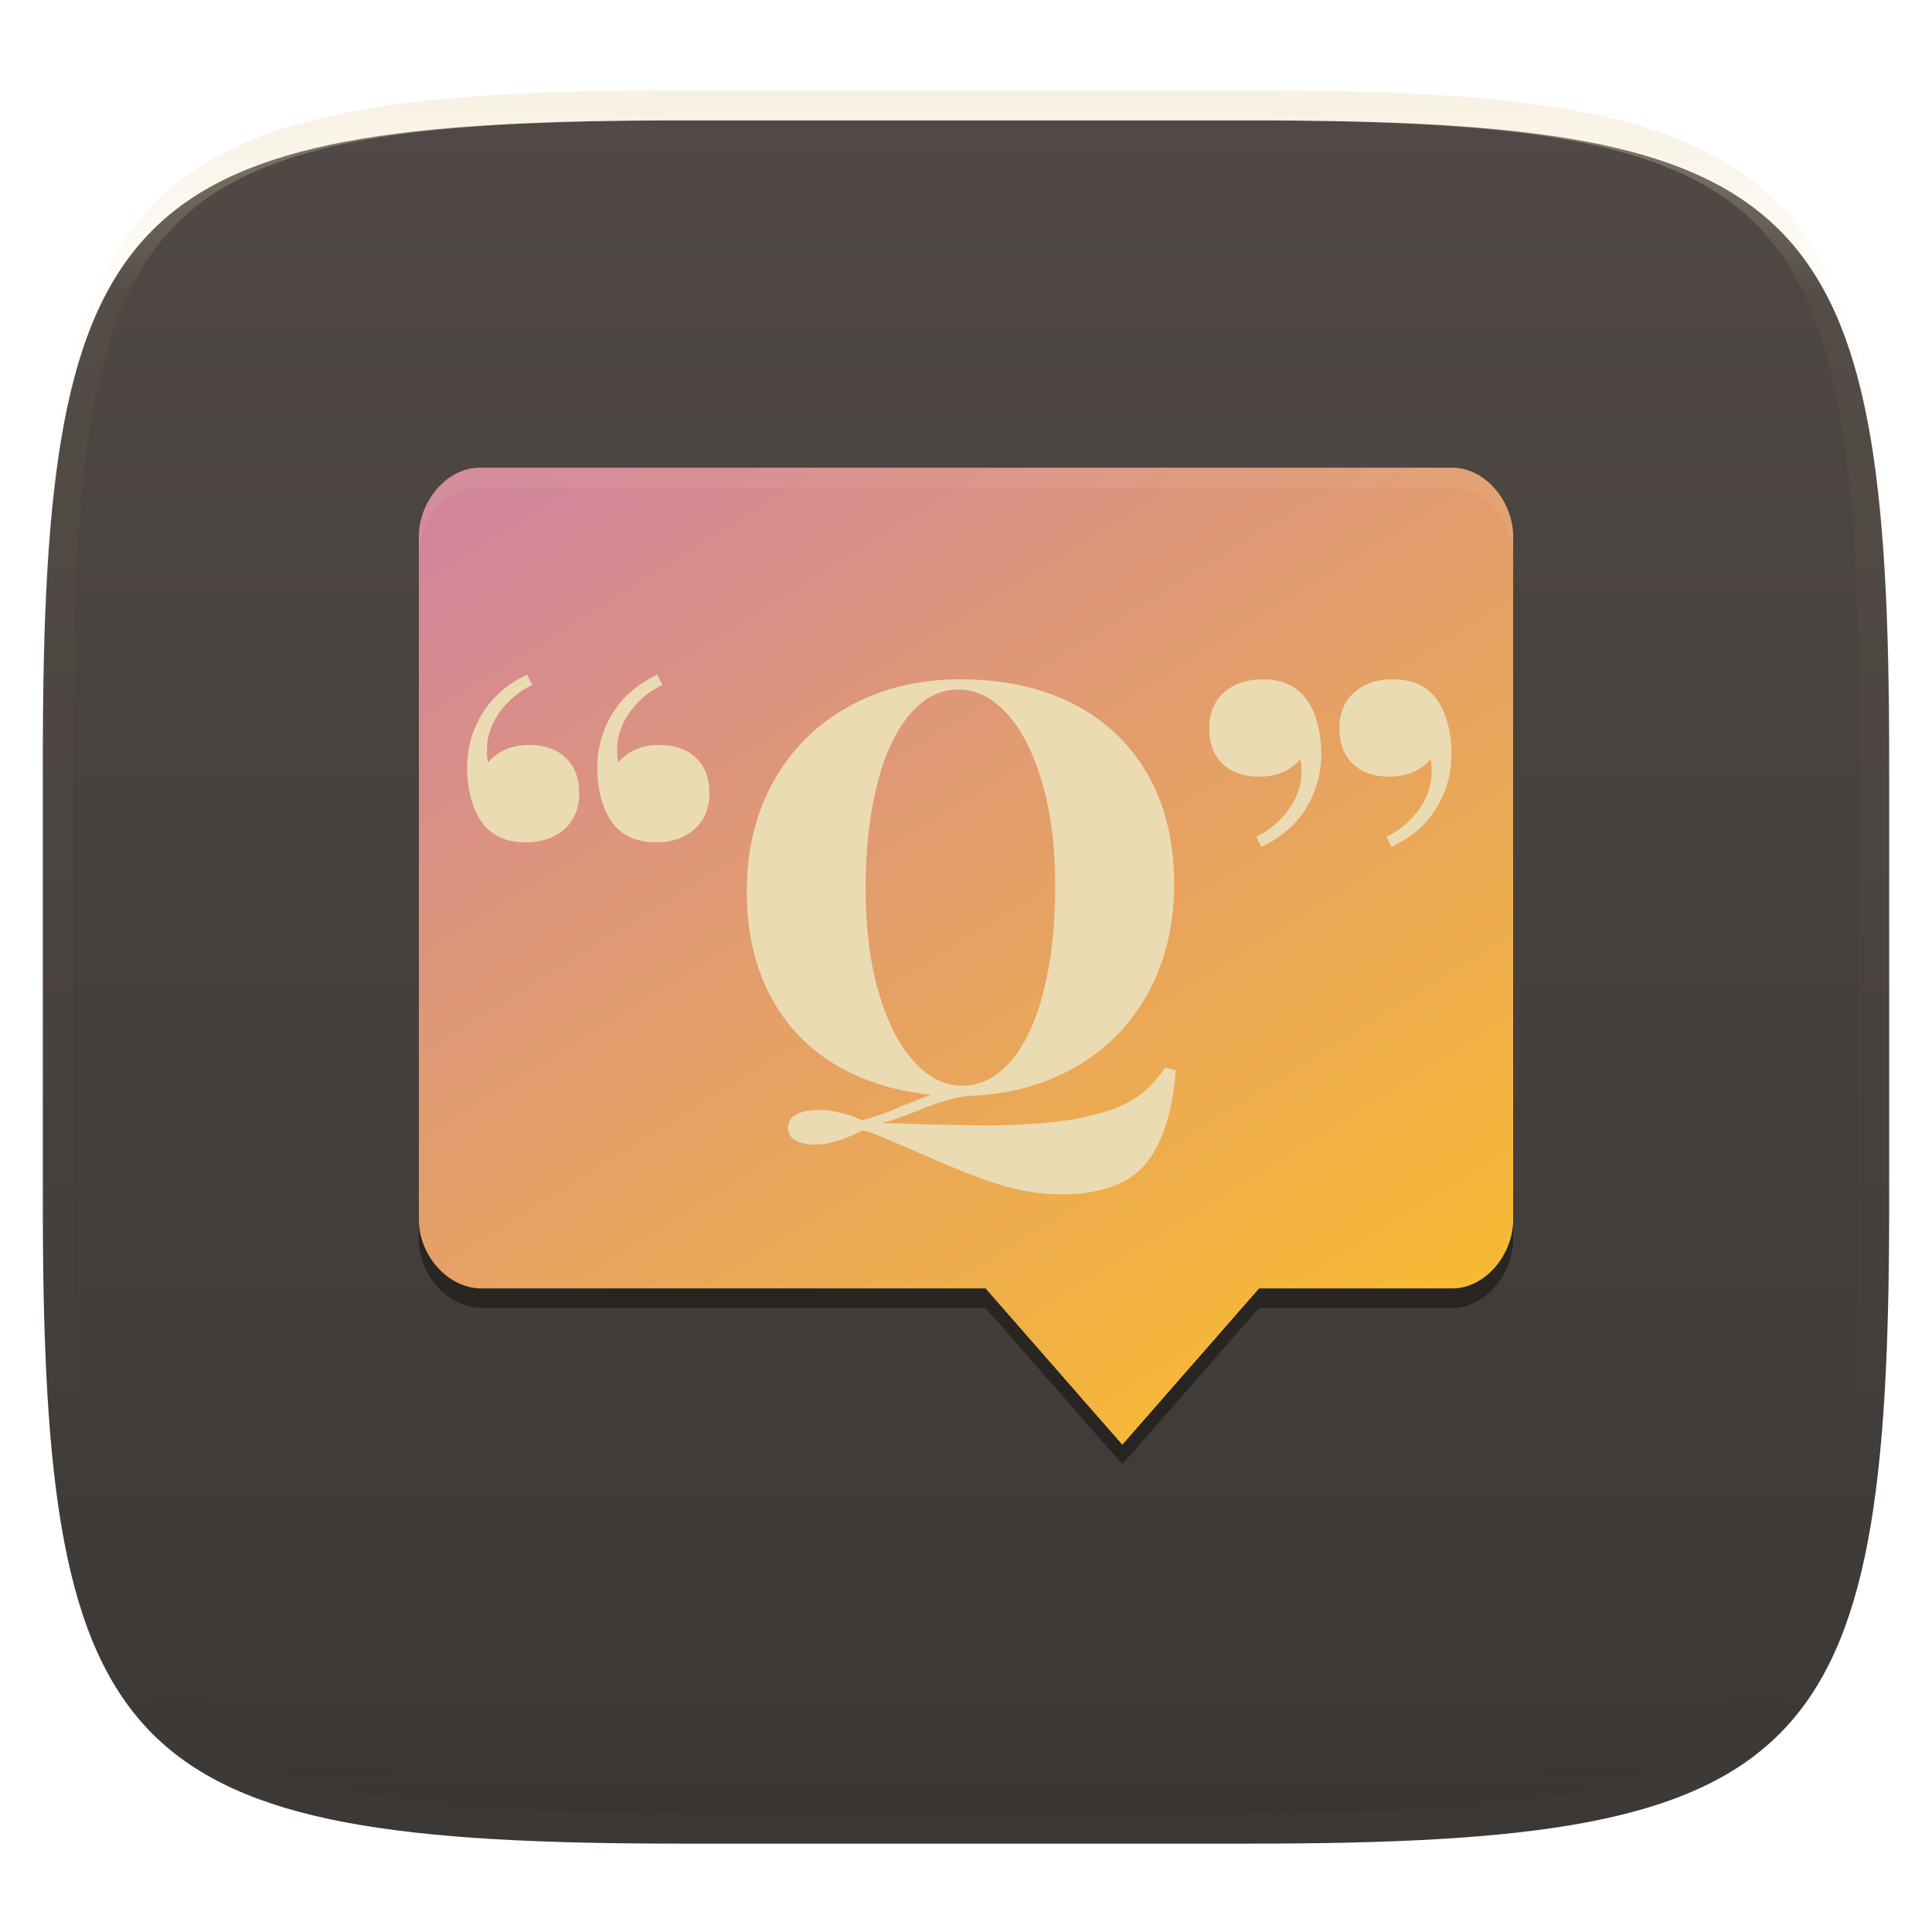 <svg xmlns="http://www.w3.org/2000/svg" style="isolation:isolate" width="256" height="256" viewBox="0 0 256 256">
 <defs>
  <filter id="Ic2aQOzZCjGXJICTlKiyEN3bwrCLj4PN" width="400%" height="400%" x="-200%" y="-200%" color-interpolation-filters="sRGB" filterUnits="objectBoundingBox">
   <feGaussianBlur xmlns="http://www.w3.org/2000/svg" in="SourceGraphic" stdDeviation="4.294"/>
   <feOffset xmlns="http://www.w3.org/2000/svg" dx="0" dy="4" result="pf_100_offsetBlur"/>
   <feFlood xmlns="http://www.w3.org/2000/svg" flood-opacity=".4"/>
   <feComposite xmlns="http://www.w3.org/2000/svg" in2="pf_100_offsetBlur" operator="in" result="pf_100_dropShadow"/>
   <feBlend xmlns="http://www.w3.org/2000/svg" in="SourceGraphic" in2="pf_100_dropShadow" mode="normal"/>
  </filter>
 </defs>
 <g filter="url(#Ic2aQOzZCjGXJICTlKiyEN3bwrCLj4PN)">
  <linearGradient id="_lgradient_11" x1="0" x2="0" y1="0" y2="1" gradientTransform="matrix(244.648,0,0,228.338,5.676,11.952)" gradientUnits="userSpaceOnUse">
   <stop offset="0%" style="stop-color:#504945"/>
   <stop offset="100%" style="stop-color:#3c3836"/>
  </linearGradient>
  <path fill="url(#_lgradient_11)" d="M 165.685 11.952 C 239.74 11.952 250.324 22.509 250.324 96.495 L 250.324 155.746 C 250.324 229.733 239.74 240.29 165.685 240.29 L 90.315 240.29 C 16.26 240.29 5.676 229.733 5.676 155.746 L 5.676 96.495 C 5.676 22.509 16.26 11.952 90.315 11.952 L 165.685 11.952 Z"/>
 </g>
 <g opacity=".4">
  <linearGradient id="_lgradient_12" x1=".517" x2=".517" y1="0" y2="1" gradientTransform="matrix(244.65,0,0,228.34,5.68,11.95)" gradientUnits="userSpaceOnUse">
   <stop offset="0%" style="stop-color:#ebdbb2"/>
   <stop offset="12.5%" stop-opacity=".098" style="stop-color:#ebdbb2"/>
   <stop offset="92.5%" stop-opacity=".098" style="stop-color:#282828"/>
   <stop offset="100%" stop-opacity=".498" style="stop-color:#282828"/>
  </linearGradient>
  <path fill="url(#_lgradient_12)" fill-rule="evenodd" d="M 165.068 11.951 C 169.396 11.941 173.724 11.991 178.052 12.089 C 181.927 12.167 185.803 12.315 189.678 12.541 C 193.131 12.737 196.583 13.022 200.026 13.395 C 203.085 13.73 206.144 14.181 209.174 14.741 C 211.889 15.243 214.574 15.881 217.22 16.657 C 219.62 17.355 221.971 18.219 224.243 19.241 C 226.358 20.184 228.384 21.304 230.302 22.591 C 232.142 23.829 233.863 25.244 235.437 26.806 C 237.001 28.378 238.417 30.088 239.656 31.925 C 240.945 33.841 242.066 35.865 243.02 37.967 C 244.043 40.247 244.909 42.585 245.617 44.972 C 246.394 47.615 247.034 50.297 247.535 53.009 C 248.096 56.035 248.548 59.081 248.883 62.136 C 249.257 65.575 249.542 69.014 249.739 72.462 C 249.965 76.323 250.112 80.194 250.201 84.055 C 250.289 88.378 250.339 92.701 250.329 97.014 L 250.329 155.226 C 250.339 159.549 250.289 163.862 250.201 168.185 C 250.112 172.056 249.965 175.917 249.739 179.778 C 249.542 183.226 249.257 186.675 248.883 190.104 C 248.548 193.159 248.096 196.215 247.535 199.241 C 247.034 201.943 246.394 204.625 245.617 207.268 C 244.909 209.655 244.043 212.003 243.02 214.273 C 242.066 216.385 240.945 218.399 239.656 220.315 C 238.417 222.152 237.001 223.872 235.437 225.434 C 233.863 226.996 232.142 228.411 230.302 229.649 C 228.384 230.936 226.358 232.056 224.243 232.999 C 221.971 234.021 219.62 234.885 217.22 235.593 C 214.574 236.369 211.889 237.007 209.174 237.499 C 206.144 238.068 203.085 238.51 200.026 238.845 C 196.583 239.218 193.131 239.503 189.678 239.699 C 185.803 239.925 181.927 240.073 178.052 240.161 C 173.724 240.249 169.396 240.299 165.068 240.289 L 90.942 240.289 C 86.614 240.299 82.286 240.249 77.958 240.161 C 74.083 240.073 70.207 239.925 66.332 239.699 C 62.879 239.503 59.427 239.218 55.984 238.845 C 52.925 238.51 49.866 238.068 46.836 237.499 C 44.121 237.007 41.436 236.369 38.79 235.593 C 36.39 234.885 34.039 234.021 31.767 232.999 C 29.652 232.056 27.626 230.936 25.708 229.649 C 23.868 228.411 22.147 226.996 20.573 225.434 C 19.009 223.872 17.593 222.152 16.354 220.315 C 15.065 218.399 13.944 216.385 12.99 214.273 C 11.967 212.003 11.101 209.655 10.393 207.268 C 9.616 204.625 8.976 201.943 8.475 199.241 C 7.914 196.215 7.462 193.159 7.127 190.104 C 6.753 186.675 6.468 183.226 6.271 179.778 C 6.045 175.917 5.898 172.056 5.809 168.185 C 5.721 163.862 5.671 159.549 5.681 155.226 L 5.681 97.014 C 5.671 92.701 5.721 88.378 5.809 84.055 C 5.898 80.194 6.045 76.323 6.271 72.462 C 6.468 69.014 6.753 65.575 7.127 62.136 C 7.462 59.081 7.914 56.035 8.475 53.009 C 8.976 50.297 9.616 47.615 10.393 44.972 C 11.101 42.585 11.967 40.247 12.99 37.967 C 13.944 35.865 15.065 33.841 16.354 31.925 C 17.593 30.088 19.009 28.378 20.573 26.806 C 22.147 25.244 23.868 23.829 25.708 22.591 C 27.626 21.304 29.652 20.184 31.767 19.241 C 34.039 18.219 36.39 17.355 38.79 16.657 C 41.436 15.881 44.121 15.243 46.836 14.741 C 49.866 14.181 52.925 13.73 55.984 13.395 C 59.427 13.022 62.879 12.737 66.332 12.541 C 70.207 12.315 74.083 12.167 77.958 12.089 C 82.286 11.991 86.614 11.941 90.942 11.951 L 165.068 11.951 Z M 165.078 15.96 C 169.376 15.95 173.675 15.999 177.973 16.087 C 181.8 16.176 185.626 16.323 189.452 16.539 C 192.836 16.736 196.219 17.011 199.583 17.384 C 202.554 17.699 205.515 18.131 208.446 18.681 C 211.023 19.153 213.58 19.762 216.099 20.499 C 218.322 21.147 220.495 21.953 222.6 22.896 C 224.509 23.751 226.338 24.763 228.069 25.922 C 229.692 27.013 231.207 28.26 232.594 29.646 C 233.981 31.031 235.23 32.544 236.332 34.165 C 237.492 35.894 238.506 37.712 239.361 39.608 C 240.306 41.72 241.112 43.892 241.761 46.102 C 242.509 48.617 243.109 51.162 243.591 53.736 C 244.132 56.664 244.565 59.611 244.889 62.578 C 245.263 65.938 245.539 69.308 245.735 72.688 C 245.952 76.51 246.109 80.322 246.188 84.144 C 246.276 88.437 246.325 92.721 246.325 97.014 C 246.325 97.014 246.325 97.014 246.325 97.014 L 246.325 155.226 C 246.325 155.226 246.325 155.226 246.325 155.226 C 246.325 159.519 246.276 163.803 246.188 168.096 C 246.109 171.918 245.952 175.74 245.735 179.552 C 245.539 182.932 245.263 186.302 244.889 189.672 C 244.565 192.629 244.132 195.576 243.591 198.504 C 243.109 201.078 242.509 203.623 241.761 206.138 C 241.112 208.358 240.306 210.52 239.361 212.632 C 238.506 214.528 237.492 216.356 236.332 218.075 C 235.23 219.706 233.981 221.219 232.594 222.604 C 231.207 223.98 229.692 225.227 228.069 226.318 C 226.338 227.477 224.509 228.489 222.6 229.344 C 220.495 230.297 218.322 231.093 216.099 231.741 C 213.58 232.478 211.023 233.087 208.446 233.559 C 205.515 234.109 202.554 234.541 199.583 234.865 C 196.219 235.229 192.836 235.514 189.452 235.701 C 185.626 235.917 181.8 236.074 177.973 236.153 C 173.675 236.251 169.376 236.29 165.078 236.29 C 165.078 236.29 165.078 236.29 165.068 236.29 L 90.942 236.29 C 90.932 236.29 90.932 236.29 90.932 236.29 C 86.634 236.29 82.335 236.251 78.037 236.153 C 74.21 236.074 70.384 235.917 66.558 235.701 C 63.174 235.514 59.791 235.229 56.427 234.865 C 53.456 234.541 50.495 234.109 47.564 233.559 C 44.987 233.087 42.43 232.478 39.911 231.741 C 37.688 231.093 35.515 230.297 33.41 229.344 C 31.501 228.489 29.672 227.477 27.941 226.318 C 26.318 225.227 24.803 223.98 23.416 222.604 C 22.029 221.219 20.78 219.706 19.678 218.075 C 18.518 216.356 17.504 214.528 16.649 212.632 C 15.704 210.52 14.898 208.358 14.249 206.138 C 13.501 203.623 12.901 201.078 12.419 198.504 C 11.878 195.576 11.445 192.629 11.121 189.672 C 10.747 186.302 10.472 182.932 10.275 179.552 C 10.058 175.74 9.901 171.918 9.822 168.096 C 9.734 163.803 9.685 159.519 9.685 155.226 C 9.685 155.226 9.685 155.226 9.685 155.226 L 9.685 97.014 C 9.685 97.014 9.685 97.014 9.685 97.014 C 9.685 92.721 9.734 88.437 9.822 84.144 C 9.901 80.322 10.058 76.51 10.275 72.688 C 10.472 69.308 10.747 65.938 11.121 62.578 C 11.445 59.611 11.878 56.664 12.419 53.736 C 12.901 51.162 13.501 48.617 14.249 46.102 C 14.898 43.892 15.704 41.72 16.649 39.608 C 17.504 37.712 18.518 35.894 19.678 34.165 C 20.78 32.544 22.029 31.031 23.416 29.646 C 24.803 28.26 26.318 27.013 27.941 25.922 C 29.672 24.763 31.501 23.751 33.41 22.896 C 35.515 21.953 37.688 21.147 39.911 20.499 C 42.43 19.762 44.987 19.153 47.564 18.681 C 50.495 18.131 53.456 17.699 56.427 17.384 C 59.791 17.011 63.174 16.736 66.558 16.539 C 70.384 16.323 74.21 16.176 78.037 16.087 C 82.335 15.999 86.634 15.95 90.932 15.96 C 90.932 15.96 90.932 15.96 90.942 15.96 L 165.068 15.96 C 165.078 15.96 165.078 15.96 165.078 15.96 Z"/>
 </g>
 <g>
  <defs>
   <filter id="AssDxMAiTVcg0eguk2A7lBsc1DHDm9ce" width="400%" height="400%" x="-200%" y="-200%" color-interpolation-filters="sRGB" filterUnits="objectBoundingBox">
    <feGaussianBlur xmlns="http://www.w3.org/2000/svg" stdDeviation="4.294"/>
   </filter>
  </defs>
  <g opacity=".4" filter="url(#AssDxMAiTVcg0eguk2A7lBsc1DHDm9ce)">
   <path d="M 55.503 159.071 L 55.503 164.249 C 55.503 168.713 59.095 173.141 63.554 173.312 L 130.589 173.312 L 148.714 194.025 L 166.838 173.312 L 192.446 173.312 C 196.91 173.312 200.498 168.713 200.498 164.249 L 200.498 159.071 C 200.498 163.535 196.91 168.133 192.446 168.133 L 166.838 168.133 L 148.714 188.847 L 130.589 168.133 L 63.554 168.133 C 59.092 167.962 55.5 163.535 55.5 159.071 L 55.503 159.071 Z"/>
  </g>
  <linearGradient id="_lgradient_13" x1=".233" x2=".933" y1="-.071" y2=".924" gradientTransform="matrix(144.997,0,0,129.462,55.503,61.975)" gradientUnits="userSpaceOnUse">
   <stop offset="0%" stop-opacity=".996" style="stop-color:#d3869b"/>
   <stop offset="100%" stop-opacity=".996" style="stop-color:#fabd2f"/>
  </linearGradient>
  <path fill="url(#_lgradient_13)" d="M 63.559 61.975 C 59.096 61.975 55.503 66.574 55.503 71.037 L 55.503 161.66 C 55.503 166.124 59.099 170.551 63.559 170.722 L 130.589 170.722 L 148.713 191.436 L 166.838 170.722 L 192.442 170.722 C 196.906 170.722 200.5 166.124 200.5 161.66 L 200.5 71.037 C 200.5 66.574 196.906 61.975 192.442 61.975 L 63.559 61.975 Z"/>
  <g opacity=".1">
   <path fill="#ebdbb2" d="M 63.556 61.977 C 59.093 61.977 55.505 66.577 55.505 71.039 L 55.505 73.629 C 55.505 69.166 59.093 64.566 63.556 64.566 L 192.444 64.566 C 196.908 64.566 200.5 69.166 200.5 73.629 L 200.5 71.039 C 200.5 66.577 196.908 61.977 192.444 61.977 L 63.556 61.977 Z"/>
  </g>
 </g>
 <path fill="#ebdbb2" fill-rule="evenodd" d="M 86.95 111.612 L 86.95 111.612 Q 82.9 111.612 81.025 108.837 L 81.025 108.837 L 81.025 108.837 Q 80.2 107.712 79.675 105.837 L 79.675 105.837 L 79.675 105.837 Q 79.15 103.962 79.15 101.712 L 79.15 101.712 L 79.15 101.712 Q 79.15 97.812 81.175 94.512 L 81.175 94.512 L 81.175 94.512 Q 83.2 91.212 87.1 89.412 L 87.1 89.412 L 87.775 90.762 L 87.775 90.762 Q 85.825 91.662 84.288 93.35 L 84.288 93.35 L 84.288 93.35 Q 82.75 95.037 82.15 96.912 L 82.15 96.912 L 82.15 96.912 Q 81.775 97.962 81.775 99.387 L 81.775 99.387 L 81.775 99.387 Q 81.775 100.512 81.925 101.037 L 81.925 101.037 L 81.925 101.037 Q 83.875 98.712 87.4 98.712 L 87.4 98.712 L 87.4 98.712 Q 90.4 98.712 92.2 100.4 L 92.2 100.4 L 92.2 100.4 Q 94 102.087 94 105.162 L 94 105.162 L 94 105.162 Q 94 108.087 92.05 109.85 L 92.05 109.85 L 92.05 109.85 Q 90.1 111.612 86.95 111.612 L 86.95 111.612 L 86.95 111.612 Z M 69.7 111.612 L 69.7 111.612 Q 65.65 111.612 63.775 108.837 L 63.775 108.837 L 63.775 108.837 Q 62.95 107.712 62.425 105.837 L 62.425 105.837 L 62.425 105.837 Q 61.9 103.962 61.9 101.712 L 61.9 101.712 L 61.9 101.712 Q 61.9 97.812 63.925 94.512 L 63.925 94.512 L 63.925 94.512 Q 65.95 91.212 69.85 89.412 L 69.85 89.412 L 70.525 90.762 L 70.525 90.762 Q 68.575 91.662 67.038 93.35 L 67.038 93.35 L 67.038 93.35 Q 65.5 95.037 64.9 96.912 L 64.9 96.912 L 64.9 96.912 Q 64.525 97.962 64.525 99.387 L 64.525 99.387 L 64.525 99.387 Q 64.525 100.512 64.675 101.037 L 64.675 101.037 L 64.675 101.037 Q 66.625 98.712 70.15 98.712 L 70.15 98.712 L 70.15 98.712 Q 73.15 98.712 74.95 100.4 L 74.95 100.4 L 74.95 100.4 Q 76.75 102.087 76.75 105.162 L 76.75 105.162 L 76.75 105.162 Q 76.75 108.087 74.8 109.85 L 74.8 109.85 L 74.8 109.85 Q 72.85 111.612 69.7 111.612 L 69.7 111.612 L 69.7 111.612 Z M 154.375 141.462 L 155.8 141.837 L 155.8 141.837 Q 155.425 146.787 154.038 150.313 L 154.038 150.313 L 154.038 150.313 Q 152.65 153.837 150.325 155.638 L 150.325 155.638 L 150.325 155.638 Q 148.675 156.912 146.163 157.587 L 146.163 157.587 L 146.163 157.587 Q 143.65 158.263 140.95 158.263 L 140.95 158.263 L 140.95 158.263 Q 136.375 158.263 132.025 156.837 L 132.025 156.837 L 132.025 156.837 Q 127.675 155.412 121 152.412 L 121 152.412 L 116.05 150.313 L 116.05 150.313 Q 114.625 149.787 114.25 149.787 L 114.25 149.787 L 114.25 149.787 Q 112.75 150.612 111.063 151.138 L 111.063 151.138 L 111.063 151.138 Q 109.375 151.662 107.95 151.662 L 107.95 151.662 L 107.95 151.662 Q 106.375 151.662 105.4 151.1 L 105.4 151.1 L 105.4 151.1 Q 104.425 150.537 104.425 149.412 L 104.425 149.412 L 104.425 149.412 Q 104.425 148.287 105.475 147.688 L 105.475 147.688 L 105.475 147.688 Q 106.525 147.087 108.55 147.087 L 108.55 147.087 L 108.55 147.087 Q 111.175 147.087 114.25 148.438 L 114.25 148.438 L 114.25 148.438 Q 117.1 147.688 119.875 146.412 L 119.875 146.412 L 119.875 146.412 Q 120.55 146.188 121.413 145.813 L 121.413 145.813 L 121.413 145.813 Q 122.275 145.438 123.4 145.063 L 123.4 145.063 L 123.4 145.063 Q 115.975 144.313 110.463 140.938 L 110.463 140.938 L 110.463 140.938 Q 104.95 137.563 101.95 131.712 L 101.95 131.712 L 101.95 131.712 Q 98.95 125.862 98.95 118.062 L 98.95 118.062 L 98.95 118.062 Q 98.95 109.812 102.55 103.437 L 102.55 103.437 L 102.55 103.437 Q 106.15 97.062 112.6 93.537 L 112.6 93.537 L 112.6 93.537 Q 119.05 90.012 127.3 90.012 L 127.3 90.012 L 127.3 90.012 Q 135.775 90.012 142.15 93.237 L 142.15 93.237 L 142.15 93.237 Q 148.525 96.462 152.05 102.575 L 152.05 102.575 L 152.05 102.575 Q 155.575 108.687 155.575 117.162 L 155.575 117.162 L 155.575 117.162 Q 155.575 125.262 152.125 131.563 L 152.125 131.563 L 152.125 131.563 Q 148.675 137.862 142.45 141.425 L 142.45 141.425 L 142.45 141.425 Q 136.225 144.987 128.2 145.212 L 128.2 145.212 L 128.2 145.212 Q 126.475 145.438 124.863 145.962 L 124.863 145.962 L 124.863 145.962 Q 123.25 146.487 121.825 147.087 L 121.825 147.087 L 121.825 147.087 Q 118.825 148.287 116.875 148.813 L 116.875 148.813 L 119.8 148.888 L 119.8 148.888 Q 126.25 149.112 130.75 149.112 L 130.75 149.112 L 130.75 149.112 Q 138.55 149.112 143.5 148.063 L 143.5 148.063 L 143.5 148.063 Q 147.7 147.162 150.1 145.737 L 150.1 145.737 L 150.1 145.737 Q 152.5 144.313 154.375 141.462 L 154.375 141.462 L 154.375 141.462 Z M 114.7 117.762 L 114.7 117.762 Q 114.7 125.562 116.425 131.487 L 116.425 131.487 L 116.425 131.487 Q 118.15 137.412 121.075 140.638 L 121.075 140.638 L 121.075 140.638 Q 124 143.862 127.525 143.862 L 127.525 143.862 L 127.525 143.862 Q 131.2 143.862 134.013 140.525 L 134.013 140.525 L 134.013 140.525 Q 136.825 137.188 138.325 131.188 L 138.325 131.188 L 138.325 131.188 Q 139.825 125.187 139.825 117.462 L 139.825 117.462 L 139.825 117.462 Q 139.825 109.662 138.1 103.737 L 138.1 103.737 L 138.1 103.737 Q 136.375 97.812 133.45 94.587 L 133.45 94.587 L 133.45 94.587 Q 130.525 91.362 127 91.362 L 127 91.362 L 127 91.362 Q 123.325 91.362 120.513 94.7 L 120.513 94.7 L 120.513 94.7 Q 117.7 98.037 116.2 104.037 L 116.2 104.037 L 116.2 104.037 Q 114.7 110.037 114.7 117.762 L 114.7 117.762 L 114.7 117.762 Z M 167.275 90.012 L 167.275 90.012 Q 171.325 90.012 173.2 92.787 L 173.2 92.787 L 173.2 92.787 Q 174.025 93.912 174.55 95.787 L 174.55 95.787 L 174.55 95.787 Q 175.075 97.662 175.075 99.912 L 175.075 99.912 L 175.075 99.912 Q 175.075 103.812 173.05 107.112 L 173.05 107.112 L 173.05 107.112 Q 171.025 110.412 167.125 112.212 L 167.125 112.212 L 166.45 110.862 L 166.45 110.862 Q 168.4 109.962 169.938 108.275 L 169.938 108.275 L 169.938 108.275 Q 171.475 106.587 172.075 104.712 L 172.075 104.712 L 172.075 104.712 Q 172.45 103.662 172.45 102.237 L 172.45 102.237 L 172.45 102.237 Q 172.45 101.112 172.3 100.587 L 172.3 100.587 L 172.3 100.587 Q 170.35 102.912 166.825 102.912 L 166.825 102.912 L 166.825 102.912 Q 163.825 102.912 162.025 101.225 L 162.025 101.225 L 162.025 101.225 Q 160.225 99.537 160.225 96.462 L 160.225 96.462 L 160.225 96.462 Q 160.225 93.537 162.175 91.775 L 162.175 91.775 L 162.175 91.775 Q 164.125 90.012 167.275 90.012 L 167.275 90.012 L 167.275 90.012 Z M 184.525 90.012 L 184.525 90.012 Q 188.575 90.012 190.45 92.787 L 190.45 92.787 L 190.45 92.787 Q 191.275 93.912 191.8 95.787 L 191.8 95.787 L 191.8 95.787 Q 192.325 97.662 192.325 99.912 L 192.325 99.912 L 192.325 99.912 Q 192.325 103.812 190.3 107.112 L 190.3 107.112 L 190.3 107.112 Q 188.275 110.412 184.375 112.212 L 184.375 112.212 L 183.7 110.862 L 183.7 110.862 Q 185.65 109.962 187.188 108.275 L 187.188 108.275 L 187.188 108.275 Q 188.725 106.587 189.325 104.712 L 189.325 104.712 L 189.325 104.712 Q 189.7 103.662 189.7 102.237 L 189.7 102.237 L 189.7 102.237 Q 189.7 101.112 189.55 100.587 L 189.55 100.587 L 189.55 100.587 Q 187.6 102.912 184.075 102.912 L 184.075 102.912 L 184.075 102.912 Q 181.075 102.912 179.275 101.225 L 179.275 101.225 L 179.275 101.225 Q 177.475 99.537 177.475 96.462 L 177.475 96.462 L 177.475 96.462 Q 177.475 93.537 179.425 91.775 L 179.425 91.775 L 179.425 91.775 Q 181.375 90.012 184.525 90.012 L 184.525 90.012 L 184.525 90.012 Z"/>
</svg>
